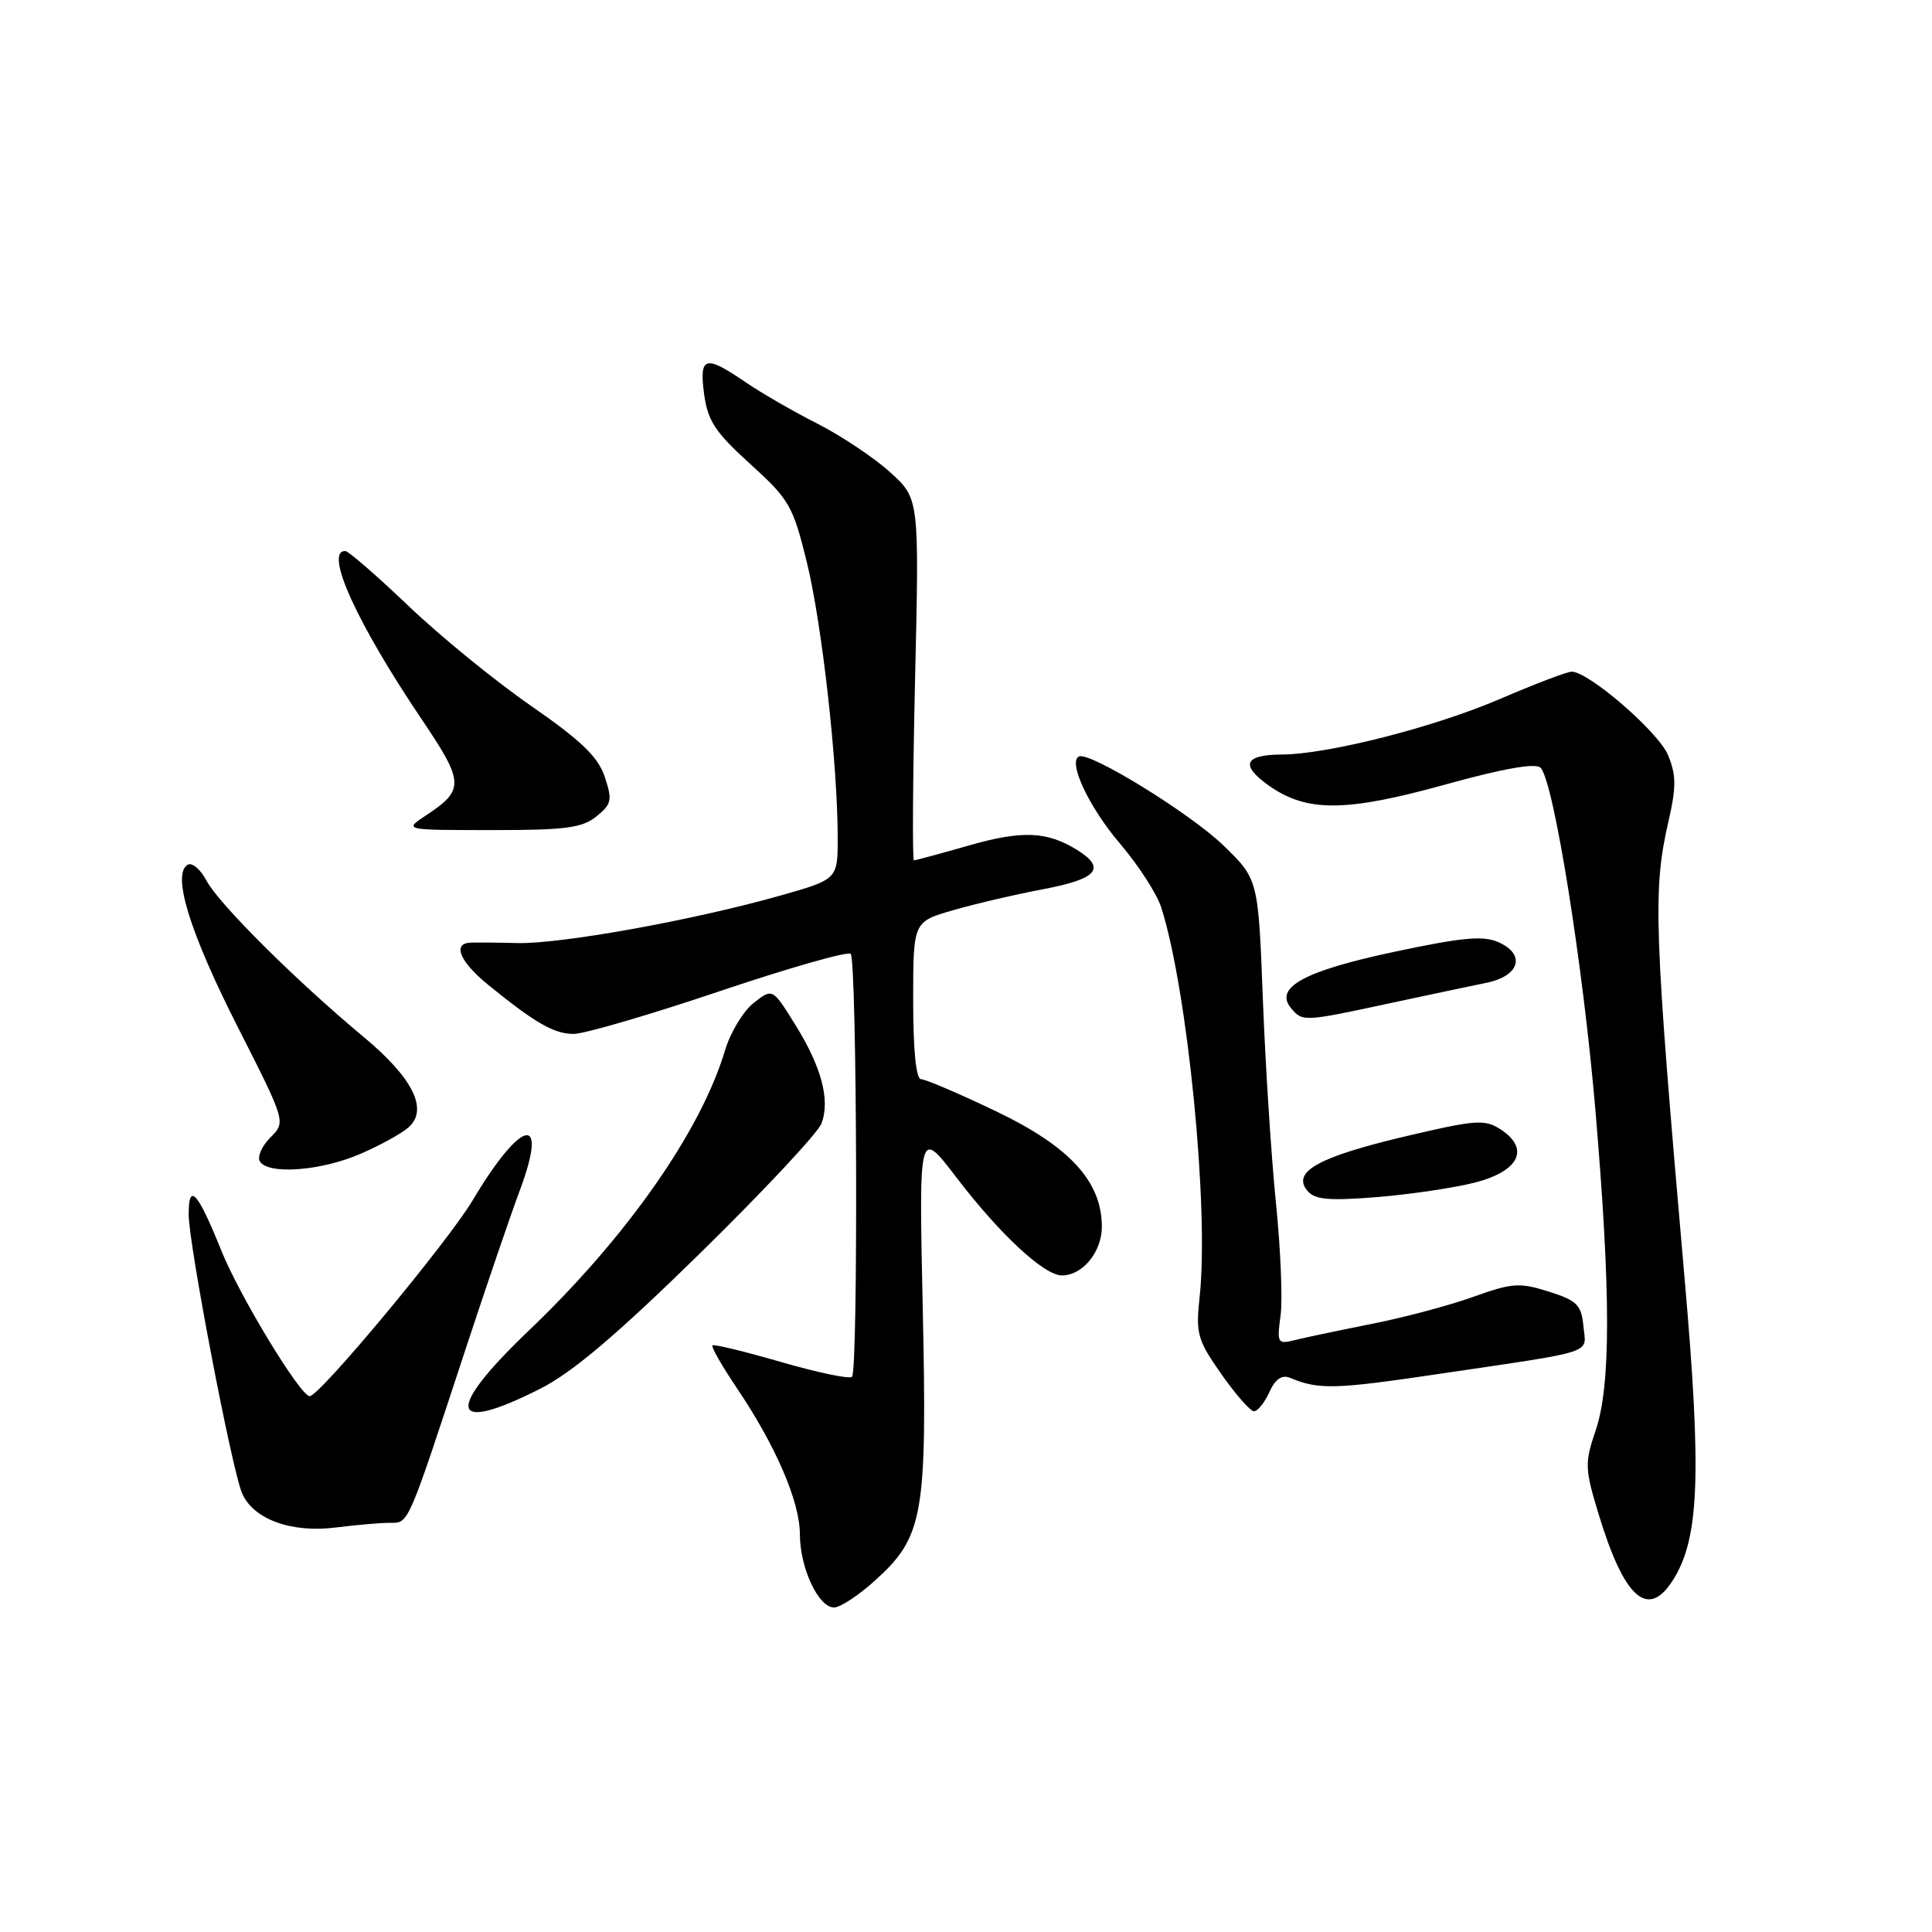 <?xml version="1.0" encoding="UTF-8" standalone="no"?>
<!DOCTYPE svg PUBLIC "-//W3C//DTD SVG 1.1//EN" "http://www.w3.org/Graphics/SVG/1.1/DTD/svg11.dtd" >
<svg xmlns="http://www.w3.org/2000/svg" xmlns:xlink="http://www.w3.org/1999/xlink" version="1.1" viewBox="0 0 256 256">
 <g >
 <path fill="currentColor"
d=" M 115.92 209.45 C 122.37 203.63 122.86 200.85 122.27 173.39 C 121.75 149.50 121.75 149.50 126.74 156.03 C 132.50 163.57 138.35 169.00 140.71 169.00 C 143.45 169.00 146.00 165.89 146.00 162.55 C 146.00 156.56 141.76 151.93 131.98 147.25 C 127.09 144.91 122.63 143.00 122.05 143.00 C 121.38 143.00 121.00 139.18 121.00 132.57 C 121.00 122.14 121.00 122.14 126.25 120.62 C 129.14 119.78 134.54 118.52 138.25 117.82 C 145.39 116.47 146.62 115.06 142.75 112.64 C 138.75 110.15 135.47 110.01 128.42 112.02 C 124.62 113.11 121.32 114.00 121.10 114.00 C 120.88 114.00 120.95 103.21 121.25 90.03 C 121.81 66.06 121.81 66.06 117.93 62.56 C 115.80 60.63 111.46 57.74 108.28 56.12 C 105.10 54.51 100.79 52.02 98.71 50.59 C 93.42 46.98 92.63 47.22 93.30 52.23 C 93.78 55.77 94.78 57.29 99.41 61.48 C 104.59 66.18 105.07 67.01 106.91 74.50 C 108.92 82.69 110.99 101.16 111.00 111.01 C 111.00 116.52 111.00 116.52 103.25 118.71 C 91.74 121.96 74.18 125.12 68.50 124.96 C 65.75 124.89 62.94 124.87 62.25 124.91 C 59.93 125.07 60.98 127.48 64.69 130.50 C 70.93 135.57 73.40 136.99 76.00 137.00 C 77.38 137.01 86.05 134.48 95.27 131.37 C 104.50 128.26 112.35 126.02 112.72 126.39 C 113.56 127.22 113.73 181.60 112.90 182.43 C 112.58 182.76 108.35 181.88 103.52 180.48 C 98.69 179.08 94.58 178.08 94.40 178.27 C 94.21 178.46 95.66 180.99 97.62 183.90 C 102.80 191.59 105.98 198.96 105.99 203.30 C 106.00 207.78 108.44 213.00 110.52 213.00 C 111.33 213.00 113.76 211.40 115.92 209.45 Z  M 221.56 209.55 C 225.17 204.03 225.52 195.69 223.21 169.32 C 219.16 123.01 218.98 117.99 221.07 108.89 C 222.13 104.26 222.12 102.71 221.02 100.05 C 219.75 96.99 210.52 89.00 208.25 89.00 C 207.66 89.00 203.42 90.61 198.84 92.58 C 190.04 96.37 176.00 99.94 169.81 99.98 C 164.89 100.01 164.31 101.37 168.08 104.06 C 173.11 107.64 178.27 107.62 191.42 103.98 C 199.17 101.83 203.47 101.07 204.13 101.73 C 205.87 103.47 209.77 127.86 211.41 147.23 C 213.45 171.29 213.46 183.59 211.43 189.55 C 209.96 193.90 209.98 194.59 211.89 200.84 C 215.22 211.73 218.31 214.51 221.56 209.55 Z  M 51.71 201.78 C 54.19 201.78 53.93 202.39 61.78 178.50 C 64.50 170.25 67.69 160.89 68.89 157.70 C 72.73 147.41 69.10 148.19 62.64 159.03 C 59.35 164.56 42.35 185.00 41.04 185.00 C 39.80 185.00 31.77 171.77 29.33 165.72 C 26.18 157.90 25.00 156.59 25.00 160.92 C 25.00 164.81 30.67 194.44 32.05 197.80 C 33.49 201.28 38.57 203.16 44.50 202.40 C 47.25 202.06 50.49 201.77 51.71 201.78 Z  M 71.59 184.01 C 75.86 181.85 81.73 176.87 92.76 166.07 C 101.15 157.84 108.40 150.10 108.86 148.85 C 110.02 145.72 108.85 141.35 105.34 135.72 C 102.36 130.93 102.36 130.93 99.86 132.90 C 98.48 133.98 96.78 136.81 96.07 139.18 C 92.86 149.90 83.06 163.90 70.09 176.29 C 58.87 187.01 59.48 190.14 71.59 184.01 Z  M 168.20 184.46 C 168.99 182.72 169.85 182.13 170.93 182.57 C 174.76 184.16 176.81 184.11 190.75 182.04 C 211.82 178.92 210.17 179.46 209.81 175.72 C 209.54 172.90 208.97 172.33 205.21 171.14 C 201.34 169.92 200.37 169.99 195.21 171.84 C 192.07 172.97 186.04 174.58 181.82 175.41 C 177.60 176.25 173.02 177.21 171.65 177.55 C 169.27 178.15 169.19 178.02 169.68 174.33 C 169.97 172.22 169.69 165.54 169.08 159.49 C 168.46 153.45 167.68 141.30 167.34 132.50 C 166.73 116.50 166.73 116.50 162.08 112.00 C 157.74 107.80 144.46 99.61 142.99 100.23 C 141.44 100.88 144.28 106.95 148.39 111.76 C 150.83 114.63 153.30 118.44 153.87 120.24 C 157.37 131.21 160.22 160.17 158.96 171.82 C 158.43 176.72 158.65 177.53 161.83 182.07 C 163.73 184.78 165.68 187.00 166.16 187.00 C 166.65 187.00 167.56 185.86 168.20 184.46 Z  M 195.50 156.68 C 201.34 155.16 202.75 152.18 198.81 149.63 C 196.72 148.28 195.50 148.38 186.02 150.62 C 174.66 153.32 171.16 155.28 173.23 157.78 C 174.22 158.97 176.05 159.13 182.48 158.62 C 186.89 158.26 192.75 157.39 195.50 156.68 Z  M 47.67 152.93 C 50.33 151.79 53.25 150.18 54.17 149.35 C 56.78 146.98 54.70 142.82 48.17 137.39 C 39.23 129.95 28.99 119.76 27.38 116.72 C 26.58 115.19 25.44 114.23 24.85 114.59 C 22.77 115.88 25.13 123.52 31.49 136.06 C 37.89 148.67 37.89 148.67 35.82 150.73 C 34.69 151.87 34.06 153.29 34.44 153.90 C 35.53 155.67 42.44 155.17 47.67 152.93 Z  M 184.00 132.97 C 189.22 131.85 195.07 130.61 196.99 130.22 C 201.35 129.32 202.20 126.50 198.61 124.87 C 196.57 123.94 193.90 124.18 184.80 126.11 C 172.86 128.64 168.80 130.84 171.06 133.57 C 172.58 135.40 172.72 135.40 184.00 132.97 Z  M 79.03 108.18 C 81.05 106.54 81.16 106.02 80.13 102.93 C 79.25 100.29 77.01 98.13 70.35 93.52 C 65.60 90.23 58.29 84.27 54.11 80.27 C 49.92 76.28 46.16 73.01 45.75 73.01 C 42.92 72.98 47.27 82.56 55.91 95.36 C 61.53 103.70 61.57 104.67 56.42 108.06 C 53.50 109.99 53.50 109.99 65.14 109.99 C 74.91 110.00 77.14 109.71 79.03 108.18 Z "/>
</g>
</svg>